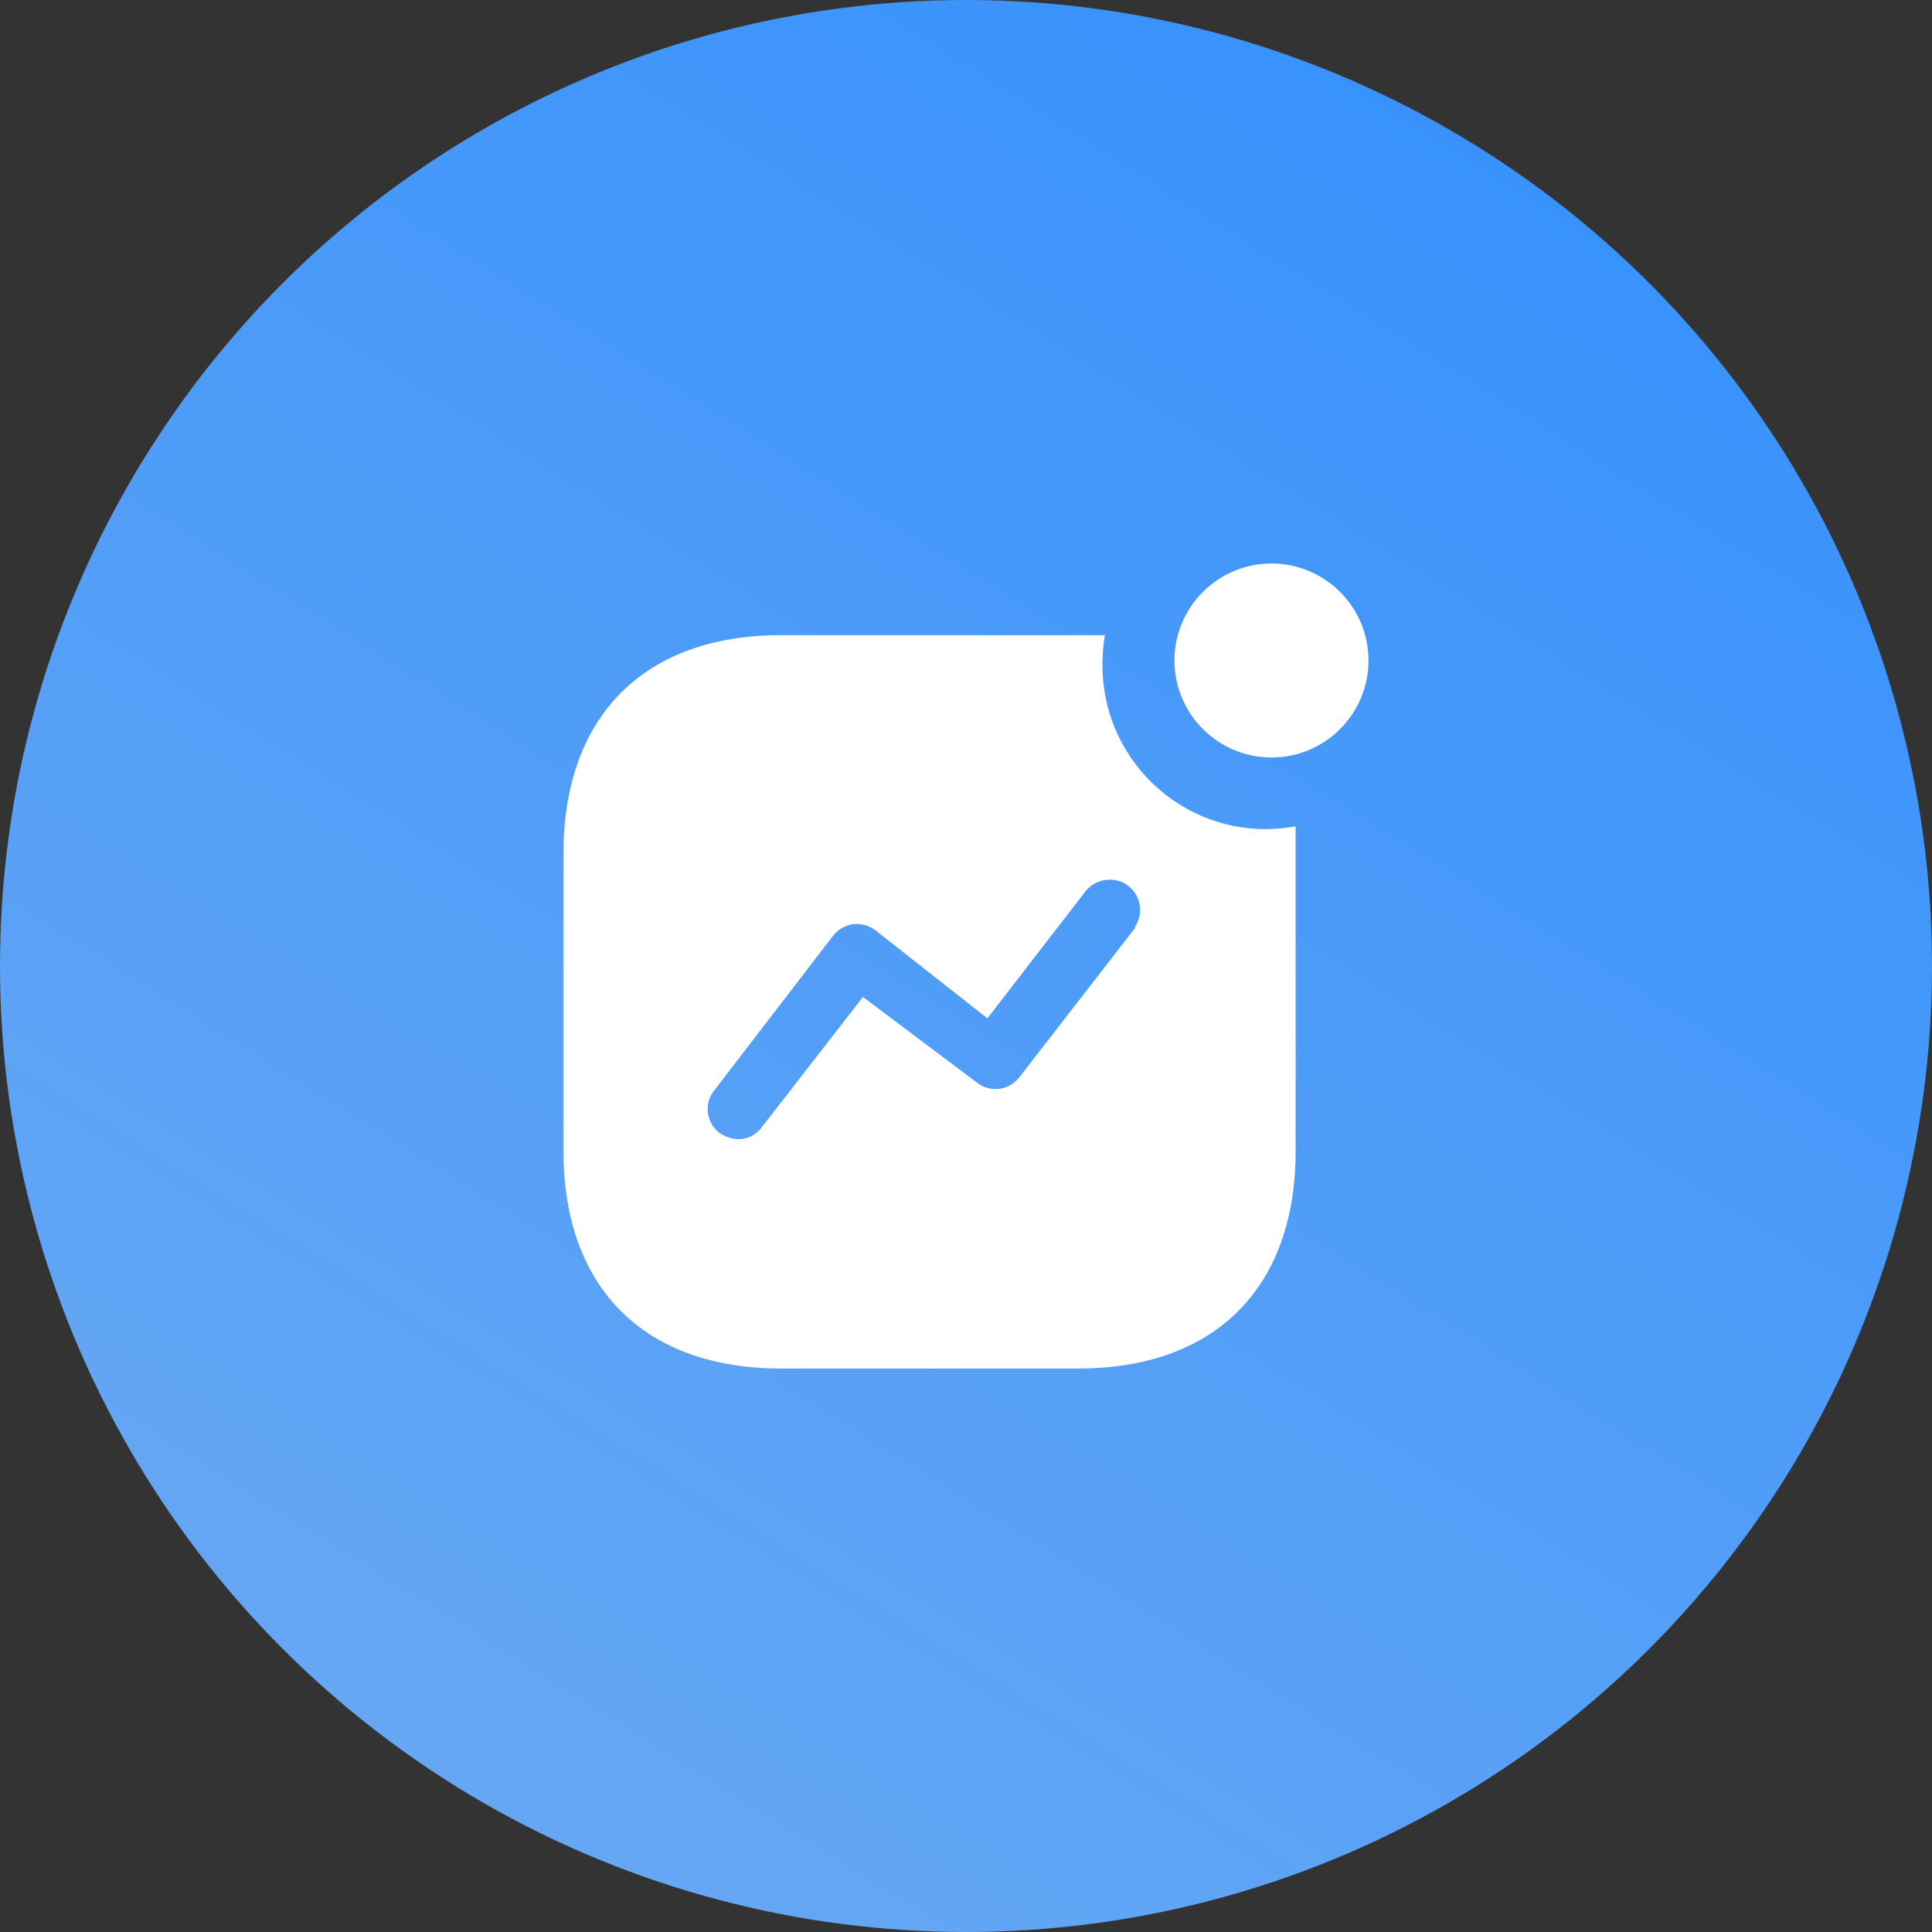 <svg width="64" height="64" viewBox="0 0 64 64" fill="none" xmlns="http://www.w3.org/2000/svg">
<rect x="0" y="0" width="64" height="64" fill="#333333" stroke="none"/>
<circle cx="32" cy="32" r="32" fill="url(#paint0_linear_59_948)"/>
<path d="M36.6 21.04C36.546 21.374 36.52 21.707 36.52 22.04C36.52 25.04 38.946 27.466 41.933 27.466C42.266 27.466 42.586 27.427 42.92 27.374V38.132C42.92 42.654 40.253 45.334 35.72 45.334H25.868C21.333 45.334 18.666 42.654 18.666 38.132V28.267C18.666 23.734 21.333 21.04 25.868 21.04H36.6ZM36.868 29.147C36.506 29.107 36.148 29.267 35.933 29.56L32.708 33.734L29.013 30.827C28.786 30.654 28.52 30.586 28.253 30.614C27.988 30.654 27.748 30.799 27.586 31.012L23.641 36.147L23.56 36.267C23.333 36.692 23.44 37.239 23.84 37.534C24.026 37.654 24.226 37.734 24.453 37.734C24.761 37.747 25.053 37.586 25.24 37.334L28.586 33.026L32.386 35.88L32.506 35.959C32.933 36.186 33.466 36.08 33.773 35.679L37.626 30.707L37.573 30.734C37.786 30.44 37.826 30.067 37.68 29.734C37.534 29.4 37.213 29.174 36.868 29.147ZM42.12 18.666C43.893 18.666 45.333 20.107 45.333 21.88C45.333 23.653 43.893 25.093 42.12 25.093C40.346 25.093 38.906 23.653 38.906 21.88C38.906 20.107 40.346 18.666 42.12 18.666Z" fill="white"/>
<defs>
<linearGradient id="paint0_linear_59_948" x1="58" y1="-9" x2="7" y2="72.5" gradientUnits="userSpaceOnUse">
<stop stop-color="#2D8DFE"/>
<stop offset="1" stop-color="#71ACF2"/>
</linearGradient>
</defs>
</svg>
